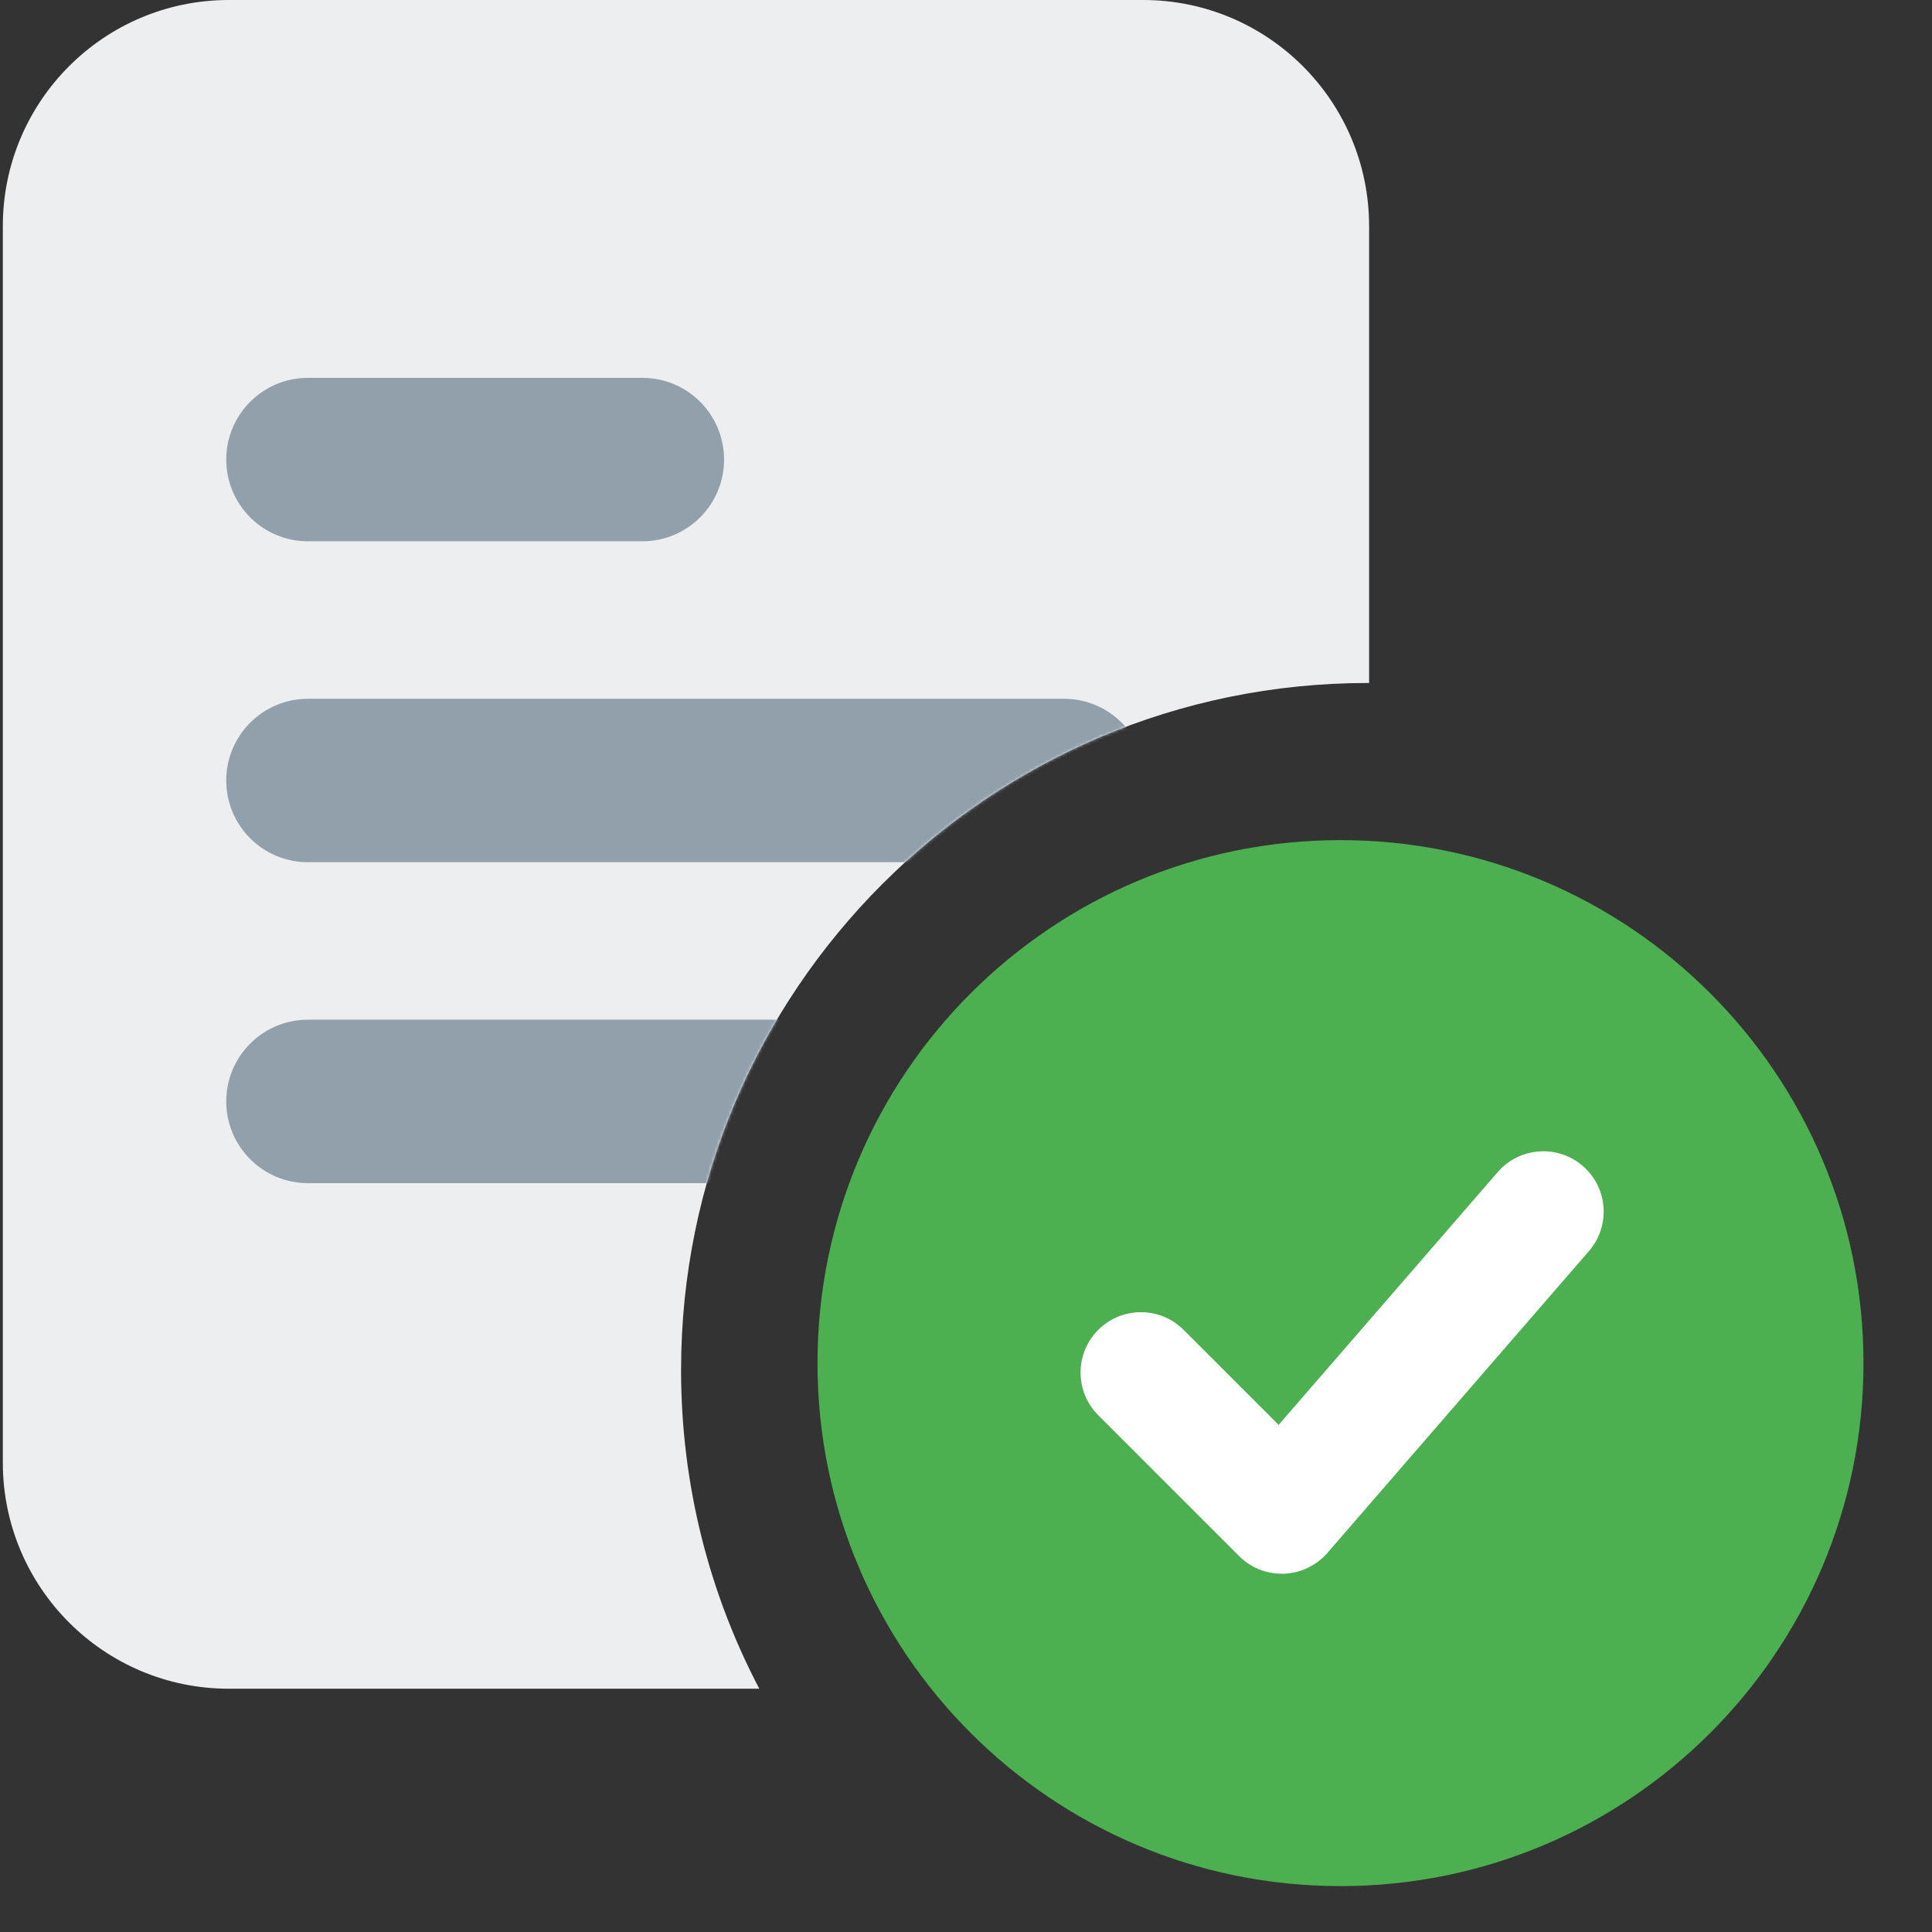 <svg width="683" height="683" viewBox="0 0 683 683" fill="none" xmlns="http://www.w3.org/2000/svg">
<rect x="0" y="0" width="683" height="683" fill="#333333" stroke="none"/>
<path d="M658.776 481.885C658.776 584 576 666.776 473.885 666.776C371.776 666.776 289 584 289 481.885C289 379.776 371.776 297 473.885 297C576 297 658.776 379.776 658.776 481.885Z" fill="#4CAF50"/>
<path d="M240.773 484.313C240.773 350.186 349.441 241.451 483.493 241.451C483.662 241.451 483.831 241.451 484.004 241.451V79.954C484.004 35.797 448.227 0 404.097 0H80.907C36.776 0 1 35.797 1 79.954V517.043C1 561.199 36.776 596.996 80.907 596.996H268.427C250.767 563.318 240.77 524.983 240.77 484.313H240.773Z" fill="#ECEEF0"/>
<mask id="mask0_5_130" style="mask-type:luminance" maskUnits="userSpaceOnUse" x="1" y="0" width="484" height="597">
<path d="M240.773 484.313C240.773 350.186 349.441 241.451 483.493 241.451C483.662 241.451 483.831 241.451 484.004 241.451V79.954C484.004 35.797 448.227 0 404.097 0H80.907C36.776 0 1 35.797 1 79.954V517.043C1 561.199 36.776 596.996 80.907 596.996H268.427C250.767 563.318 240.77 524.983 240.77 484.313H240.773Z" fill="white"/>
</mask>
<g mask="url(#mask0_5_130)">
<path d="M227.094 133.581H108.86C92.914 133.581 79.987 146.514 79.987 162.469C79.987 178.424 92.914 191.357 108.86 191.357H227.094C243.041 191.357 255.968 178.424 255.968 162.469C255.968 146.514 243.041 133.581 227.094 133.581Z" fill="#91A0AA"/>
<path d="M376.136 247.033H108.86C92.914 247.033 79.987 259.966 79.987 275.921C79.987 291.876 92.914 304.809 108.86 304.809H376.136C392.082 304.809 405.009 291.876 405.009 275.921C405.009 259.966 392.082 247.033 376.136 247.033Z" fill="#91A0AA"/>
<path d="M376.136 360.485H108.86C92.914 360.485 79.987 373.418 79.987 389.373C79.987 405.328 92.914 418.261 108.86 418.261H376.136C392.082 418.261 405.009 405.328 405.009 389.373C405.009 373.418 392.082 360.485 376.136 360.485Z" fill="#91A0AA"/>
</g>
<path d="M453.104 556.344C447.474 556.344 442.01 554.1 438.026 550.089L388.25 500.308C379.917 491.975 379.917 478.464 388.25 470.131C396.583 461.798 410.094 461.798 418.432 470.131L452.021 503.725L529.479 414.35C537.188 405.449 550.698 404.506 559.573 412.214C568.474 419.923 569.443 433.381 561.703 442.313L469.26 548.98C465.391 553.443 459.818 556.115 453.901 556.344C453.615 556.344 453.359 556.344 453.104 556.344Z" fill="white"/>
</svg>
